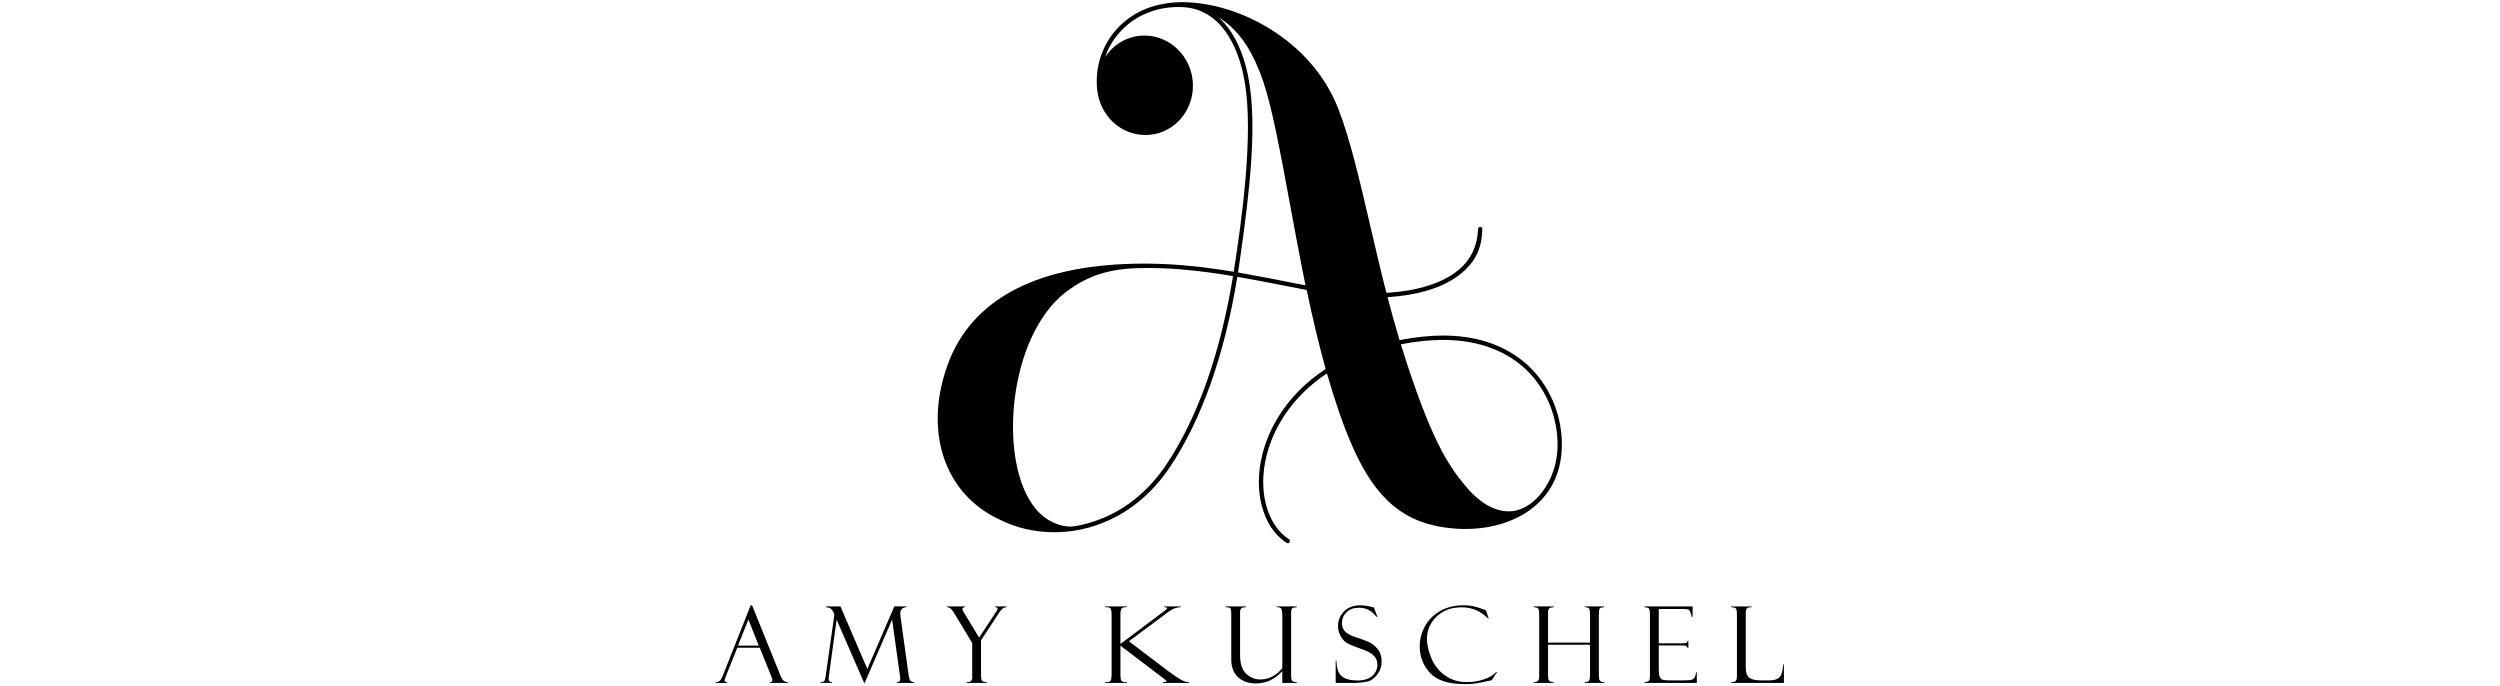 <?xml version="1.0" encoding="utf-8"?>
<!-- Generator: Adobe Illustrator 16.0.0, SVG Export Plug-In . SVG Version: 6.00 Build 0)  -->
<!DOCTYPE svg PUBLIC "-//W3C//DTD SVG 1.1//EN" "http://www.w3.org/Graphics/SVG/1.1/DTD/svg11.dtd">
<svg version="1.1" id="Layer_1" xmlns="http://www.w3.org/2000/svg" xmlns:xlink="http://www.w3.org/1999/xlink" x="0px" y="0px"
	 width="2351px" height="645.207px" viewBox="0 0 2351 645.207" enable-background="new 0 0 2351 645.207" xml:space="preserve">
<g>
	<defs>
		<rect id="SVGID_1_" x="819.951" y="-51.004" width="711.098" height="622.211"/>
	</defs>
	<clipPath id="SVGID_2_">
		<use xlink:href="#SVGID_1_"  overflow="visible"/>
	</clipPath>
	<path clip-path="url(#SVGID_2_)" d="M1209.748,510.387c-11.176-7.299-18.951-18.913-23.104-34.521
		c-3.947-14.836-3.768-31.68,0.523-48.707c3.211-12.74,8.578-25.078,15.959-36.674c7.936-12.467,18.01-23.749,29.943-33.531
		c4.105-3.364,8.525-6.611,13.135-9.649c0.236-0.155,0.383-0.541,0.307-0.813c-5.949-21.41-11.707-45.371-17.6-73.253
		c-0.063-0.29-0.381-0.604-0.672-0.658c-7.107-1.331-14.441-2.77-21.932-4.241c-13.621-2.674-27.707-5.438-42.323-7.948
		c-0.007,0-0.011-0.001-0.017-0.001c-0.259,0-0.42,0.142-0.453,0.336c-5.931,36.155-14.242,69.535-24.706,99.214
		c-10.774,30.564-23.867,57.387-38.911,79.724c-7.833,11.629-16.917,21.856-27,30.398c-9.513,8.056-19.956,14.654-31.038,19.609
		c-16.092,7.197-33.074,10.847-50.475,10.847c-18.548,0-36.613-4.269-52.243-12.342c-51.025-24.133-70.428-82.143-48.271-144.343
		c22.592-63.417,86.348-96.49,187.788-95.934c27.234,0.148,54.053,3.127,81.125,7.622h0.014c0.26,0,0.422-0.142,0.453-0.336
		c7.861-50.049,18.49-128.382,10.456-177.231c-3.329-20.254-9.974-37.406-19.212-49.601c-10.371-13.692-23.69-20.981-39.588-21.666
		c-1.257-0.055-2.507-0.082-3.749-0.082c-10.407,0-20.321,1.907-29.465,5.666c-9.694,3.985-18.149,9.866-25.129,17.479
		c-6.08,6.631-10.781,14.243-13.829,22.674c-0.443,1.226-0.768,1.784,0.345,0.159c8.186-11.978,21.689-19.129,36.121-19.129
		c27.071,0,48.07,24.337,45.429,51.829c-2.284,23.76-21.375,41.677-44.406,41.677c-23.253,0-42.666-17.958-45.393-42.303
		c-2.364-21.107,4.456-42.131,18.709-57.678c7.39-8.061,16.337-14.285,26.593-18.502c8.062-3.312,18.606-5.648,28.209-6.25
		c2.048-0.127,4.174-0.193,6.319-0.193c52.311,0,121.564,35.136,146.877,100.253c11.191,28.792,20.297,67.997,29.939,109.504
		c4.77,20.542,9.703,41.782,15.184,63.133c0.063,0.246,0.33,0.451,0.586,0.451c6.949-0.41,13.67-1.16,20-2.23
		c20.598-3.48,37.361-10.46,48.482-20.183c10.846-9.481,16.492-21.694,17.266-37.336c0.166-3.304,4.057-2.858,3.982,0.049
		c-0.461,17.337-6.01,29.412-18.549,40.373c-11.861,10.369-28.85,17.482-50.5,21.141c-6.285,1.063-12.945,1.816-19.783,2.242
		c-0.094,0.006-0.17,0.04-0.209,0.098c-0.041,0.057-0.051,0.135-0.027,0.226c3.76,14.43,7.389,27.395,11.104,39.634
		c0.061,0.205,0.277,0.359,0.498,0.359c7.211-1.375,14.566-2.452,21.947-3.21c6.391-0.656,12.688-0.989,18.713-0.989
		c44.166,0,70.176,17.684,84.217,32.518c10.766,11.374,18.824,25.594,23.307,41.125c3.869,13.402,5.02,27.431,3.33,40.567
		c-6.158,49.015-53.211,71.595-102.09,67.156c-44.504-4.044-71.779-26.412-94.143-77.208c-8.455-19.199-16.141-41.486-23.822-68.029
		c-0.119-0.412-0.27-0.447-0.666-0.183c-4.059,2.711-7.965,5.623-11.635,8.631c-11.596,9.503-21.383,20.459-29.084,32.561
		c-7.143,11.223-12.34,23.158-15.439,35.474c-4.123,16.355-4.309,32.487-0.541,46.648c3.891,14.61,11.299,25.735,21.426,32.174
		C1214.16,508.337,1212.508,512.196,1209.748,510.387 M1079.441,252c-29.809,0-53.308,3.956-78.313,23.648
		c-24.524,19.312-42.143,57.25-47.129,101.483c-4.679,41.493,2.737,80.055,19.353,100.635
		c10.373,12.851,23.896,17.428,33.092,17.428c5.304,0,19.903-3.074,33.742-9.268c10.732-4.798,20.845-11.19,30.06-18.992
		c9.796-8.298,18.628-18.243,26.25-29.562c14.853-22.051,27.788-48.562,38.446-78.795c10.383-29.458,18.637-62.609,24.529-98.531
		c0.036-0.225-0.117-0.438-0.344-0.477C1128.022,254.405,1102.701,252,1079.441,252 M1357.049,319.659
		c-5.867,0-11.979,0.322-18.17,0.958c-7.15,0.736-14.273,1.774-21.172,3.086c-0.098,0.019-0.178,0.071-0.221,0.146
		c-0.045,0.074-0.055,0.17-0.023,0.265c27.832,89.563,44.93,114.388,61.41,133.78c16.137,18.989,30.555,22.976,39.811,22.976
		c23.078,0,41.031-25.592,44.939-49.3c2.148-13.031,1.156-27.292-2.867-41.24c-4.301-14.901-12.027-28.539-22.346-39.441
		C1419.074,330.458,1390.939,319.659,1357.049,319.659 M1151.443,21.795c1.128,1.287,2.236,2.648,3.322,4.082
		c9.639,12.724,16.551,30.502,19.989,51.413c6.886,41.874,1.281,98.494-9.255,170.629c-0.389,2.66-0.789,5.308-1.203,7.939
		c-0.037,0.229,0.121,0.446,0.348,0.485c14.621,2.51,28.766,5.286,42.447,7.973c6.863,1.347,13.572,2.738,20.123,3.899
		c0.307,0.055,0.492,0.11,0.391-0.377c-5.637-27.476-10.506-54.221-15.299-80.075c-8.715-46.992-16.24-87.577-24.682-112.105
		c-8.756-25.448-20.288-43.579-35.257-54.925C1141.879,12.782,1148.711,18.676,1151.443,21.795"/>
</g>
<g>
	<path d="M714.473,609.102h-21.108l-10.888,27.148c-0.749,1.953-1.123,3.158-1.123,3.613c0,1.074,0.797,1.611,2.393,1.611v0.732
		h-10.693v-0.732c1.431,0,2.634-0.35,3.609-1.05c0.975-0.7,2.049-2.517,3.22-5.447l26.07-65.769h1.292l25.644,63.517
		c0,0.327,0.657,1.866,1.972,4.619c1.315,2.754,3.32,4.13,6.015,4.13v0.732h-16.797v-0.732c1.53,0,2.295-0.602,2.295-1.807
		c0-0.813-0.375-2.115-1.123-3.906c-0.13-0.13-0.244-0.342-0.342-0.635c-0.065-0.325-0.114-0.488-0.146-0.488L714.473,609.102z
		 M694.055,607.1h19.453l-9.718-24.512L694.055,607.1z"/>
	<path d="M841.015,570.283h11.354v0.732c-3.837,0.195-5.756,2.199-5.756,6.01c0,0.814,0.098,1.938,0.293,3.371l7.563,54.486
		c0.456,2.715,0.968,4.451,1.538,5.21c0.569,0.76,1.75,1.22,3.54,1.382v0.732h-16.162v-0.732c2.154,0.065,3.232-0.969,3.232-3.104
		c0-0.485-0.098-1.439-0.293-2.862l-7.382-52.823l-25.781,59.521h-0.488l-25.928-59.424l-7.294,53.123
		c-0.13,0.807-0.195,1.727-0.195,2.76c0,1.872,1.096,2.809,3.291,2.809v0.732h-10.986v-0.732c1.66,0,2.726-0.203,3.198-0.61
		c0.472-0.406,0.838-1.058,1.099-1.953c0.26-0.895,0.456-1.896,0.586-3.003l8.225-58.103c-1.338-3.224-2.677-5.161-4.015-5.813
		c-1.338-0.651-2.627-0.978-3.868-0.978v-0.732h13.563l25.294,58.829L841.015,570.283z"/>
	<path d="M935.738,570.283h10.791v0.732c-1.367,0.098-2.49,0.424-3.369,0.977c-0.879,0.554-1.888,1.693-3.027,3.418l-17.578,26.664
		v32.923c0,2.663,0.345,4.407,1.035,5.235c0.689,0.829,2.184,1.242,4.483,1.242v0.732h-19.238v-0.732
		c3.678,0.229,5.518-1.219,5.518-4.343l-0.098-2.05v-30.4l-17.627-29.174c-1.855-3.092-3.923-4.59-6.201-4.492v-0.732h16.992v0.732
		c-1.584,0-2.375,0.602-2.375,1.803c0,0.617,0.407,1.575,1.221,2.874l14.509,23.937l15.844-24.122
		c0.293-0.26,0.618-0.74,0.977-1.439c0.358-0.699,0.537-1.18,0.537-1.44c0-1.074-0.699-1.611-2.099-1.611h-0.293V570.283z"/>
	<path d="M1039.146,570.283h20.605v0.732c-2.246-0.098-3.825,0.236-4.736,1.001c-0.912,0.766-1.367,2.759-1.367,5.981v27.588
		l42.725-32.08c0.846-0.586,1.27-1.123,1.27-1.611c0-0.586-0.96-0.879-2.881-0.879v-0.732h15.527v0.732
		c-3.909,0.098-7.72,1.527-11.433,4.288l-37.232,27.773l37.142,28.203c0.032,0.033,0.081,0.065,0.146,0.098
		c0.065,0.033,0.114,0.082,0.146,0.146c0.065,0.033,0.13,0.049,0.195,0.049c4.879,3.644,8.662,6.205,11.349,7.684
		s5.203,2.218,7.548,2.218v0.732h-24.463v-0.732c2.181,0,3.271-0.244,3.271-0.732c0-0.423-0.896-1.318-2.686-2.686l-40.625-30.859
		v26.671c0,3.12,0.22,5.038,0.659,5.753c0.439,0.716,1.025,1.228,1.758,1.537c0.732,0.309,1.929,0.414,3.589,0.316v0.732h-20.508
		v-0.732c2.734,0.131,4.451-0.284,5.151-1.244c0.7-0.96,1.05-2.984,1.05-6.075v-55.771c0-3.188-0.35-5.253-1.05-6.197
		c-0.7-0.942-2.417-1.333-5.151-1.171V570.283z"/>
	<path d="M1219.488,642.207h-13.623v-11.084c-6.927,7.715-15.187,11.572-24.779,11.572c-7.122,0-12.772-2.002-16.951-6.006
		s-6.268-9.537-6.268-16.602v-43.066c0-2.604-0.31-4.256-0.928-4.956c-0.619-0.699-2.067-1.05-4.346-1.05v-0.732h19.092v0.732
		c-2.019,0-3.442,0.317-4.272,0.952s-1.245,2.141-1.245,4.517v39.502c0,8.269,1.934,14.169,5.803,17.7
		c3.869,3.532,8.274,5.298,13.217,5.298c7.771,0,14.662-3.499,20.678-10.498v-48.682c0-4.264-0.375-6.795-1.123-7.593
		c-0.749-0.797-1.921-1.196-3.516-1.196h-0.684v-0.732h18.945v0.732c-2.344,0.131-3.816,0.521-4.419,1.171
		c-0.603,0.651-0.903,1.887-0.903,3.709v58.553c0,2.31,0.113,3.822,0.342,4.538c0.228,0.715,0.691,1.31,1.392,1.781
		s1.896,0.707,3.589,0.707V642.207z"/>
	<path d="M1291.969,571.211l3.418,8.984l-0.586,0.098c0-0.032-0.903-0.992-2.71-2.881c-1.807-1.888-3.874-3.345-6.201-4.37
		s-4.956-1.538-7.886-1.538c-4.916,0-8.813,1.408-11.694,4.224c-2.881,2.816-4.321,6.21-4.321,10.181
		c0,2.637,0.676,4.94,2.026,6.909c1.351,1.97,4.173,3.807,8.466,5.51c7.383,2.49,12.436,4.362,15.156,5.614s5.343,3.373,7.868,6.365
		s3.788,6.829,3.788,11.511c0,1.952-0.229,3.813-0.684,5.586c-0.456,1.771-1.188,3.479-2.197,5.121
		c-1.01,1.643-2.222,3.139-3.638,4.487c-1.416,1.35-2.856,2.375-4.321,3.073c-1.465,0.699-3.776,1.228-6.934,1.586
		c-3.158,0.357-5.241,0.536-6.25,0.536h-19.189v-20.898h0.732c0.064,6.934,1.692,11.768,4.883,14.502
		c3.189,2.734,8.154,4.102,14.893,4.102c6.119,0,10.767-1.448,13.94-4.346c3.174-2.896,4.761-6.38,4.761-10.449
		c0-2.474-0.554-4.581-1.66-6.323c-1.107-1.741-2.653-3.271-4.639-4.59c-1.986-1.318-5.743-2.927-11.273-4.825
		c-5.498-1.933-9.362-3.621-11.595-5.068s-4.099-3.627-5.597-6.538c-1.499-2.91-2.248-5.878-2.248-8.903
		c0-5.561,1.912-10.228,5.737-14.001c3.825-3.772,8.846-5.659,15.063-5.659c2.408,0,5.013,0.277,7.813,0.83
		c2.799,0.554,4.361,0.912,4.688,1.074C1291.708,571.179,1291.838,571.211,1291.969,571.211z"/>
	<path d="M1397.311,573.896l2.686,7.617h-0.717c-6.963-6.934-15.16-10.4-24.596-10.4c-9.793,0-17.706,2.914-23.74,8.74
		c-6.035,5.827-9.053,12.875-9.053,21.143c0,5.111,1.343,10.986,4.028,17.627s6.925,12.102,12.72,16.382
		c5.794,4.281,12.809,6.421,21.045,6.421c5.403,0,10.701-0.87,15.894-2.612c5.192-1.741,9.058-4.077,11.597-7.007l0.635,0.195
		l-5.029,7.715c-8.139,1.758-13.42,2.799-15.845,3.125c-2.425,0.325-5.673,0.488-9.741,0.488c-15.072,0-25.854-3.491-32.349-10.474
		s-9.741-15.34-9.741-25.073c0-6.575,1.668-12.898,5.005-18.97c3.337-6.07,8.146-10.855,14.429-14.355
		c6.282-3.499,13.46-5.249,21.533-5.249c4.036,0,7.527,0.366,10.474,1.099s5.396,1.489,7.349,2.271l3.223,1.221
		C1397.213,573.832,1397.277,573.864,1397.311,573.896z"/>
	<path d="M1495.279,606.318h-39.502v27.647c0,2.601,0.122,4.259,0.366,4.974c0.244,0.716,0.7,1.316,1.367,1.805
		c0.667,0.487,1.831,0.73,3.491,0.73v0.732h-18.604v-0.732c3.385,0.229,5.078-1.414,5.078-4.929v-57.82
		c0-3.286-0.269-5.368-0.806-6.246s-1.962-1.366-4.272-1.464v-0.732h18.604v0.732c-2.051,0.131-3.435,0.521-4.15,1.172
		c-0.717,0.651-1.074,1.986-1.074,4.004v28.125h39.502v-25.732c0-2.93-0.252-4.923-0.757-5.981
		c-0.505-1.058-1.913-1.587-4.224-1.587v-0.732h18.359v0.732c-1.451,0-2.531,0.171-3.241,0.513s-1.192,0.87-1.45,1.585
		c-0.258,0.716-0.387,2.538-0.387,5.466v55.186c0,2.831,0.129,4.596,0.387,5.295s0.709,1.276,1.354,1.732
		c0.645,0.455,1.757,0.683,3.337,0.683v0.732h-18.359v-0.732c1.985,0,3.313-0.406,3.979-1.219s1.001-3.007,1.001-6.583V606.318z"/>
	<path d="M1546.52,571.113v-0.83h45.215v9.912h-0.732c-0.977-3.678-1.799-5.843-2.466-6.494c-0.667-0.65-2.304-0.977-4.907-0.977
		h-23.73V605h22.021c2.181,0,3.564-0.203,4.15-0.61c0.586-0.406,0.895-1.001,0.928-1.782h0.732v6.787h-0.732
		c-0.163-0.943-0.545-1.578-1.147-1.904c-0.603-0.325-1.718-0.488-3.345-0.488h-22.607v22.217c0,3.354,0.309,5.771,0.926,7.251
		c0.618,1.481,1.602,2.409,2.951,2.783c1.349,0.375,3.388,0.562,6.119,0.562h12.678c4.031,0,6.606-0.138,7.728-0.412
		c1.122-0.274,2.072-0.824,2.853-1.649c0.78-0.824,1.382-2.628,1.805-5.409h0.732v9.863h-49.17v-0.732
		c1.66-0.098,2.922-0.414,3.784-0.951c0.862-0.536,1.294-1.928,1.294-4.172v-58.065c0-2.635-0.229-4.489-0.684-5.563
		C1550.458,571.65,1548.993,571.113,1546.52,571.113z"/>
	<path d="M1628.033,642.207v-0.732c2.246,0,3.703-0.423,4.37-1.269s1.001-2.294,1.001-4.343v-58.846
		c0-2.082-0.261-3.587-0.781-4.514c-0.521-0.927-2.084-1.423-4.688-1.488v-0.732h19.287v0.732c-1.791,0-3.044,0.229-3.76,0.684
		c-0.717,0.456-1.188,0.993-1.416,1.611c-0.229,0.619-0.342,2.019-0.342,4.199v50.488c0,4.33,1.04,7.382,3.121,9.155
		c2.08,1.774,5.64,2.661,10.678,2.661h8.777c4.225,0,7.322-1.041,9.289-3.125c1.967-2.083,3.063-6.006,3.291-11.768h0.732v17.285
		H1628.033z"/>
</g>
</svg>
